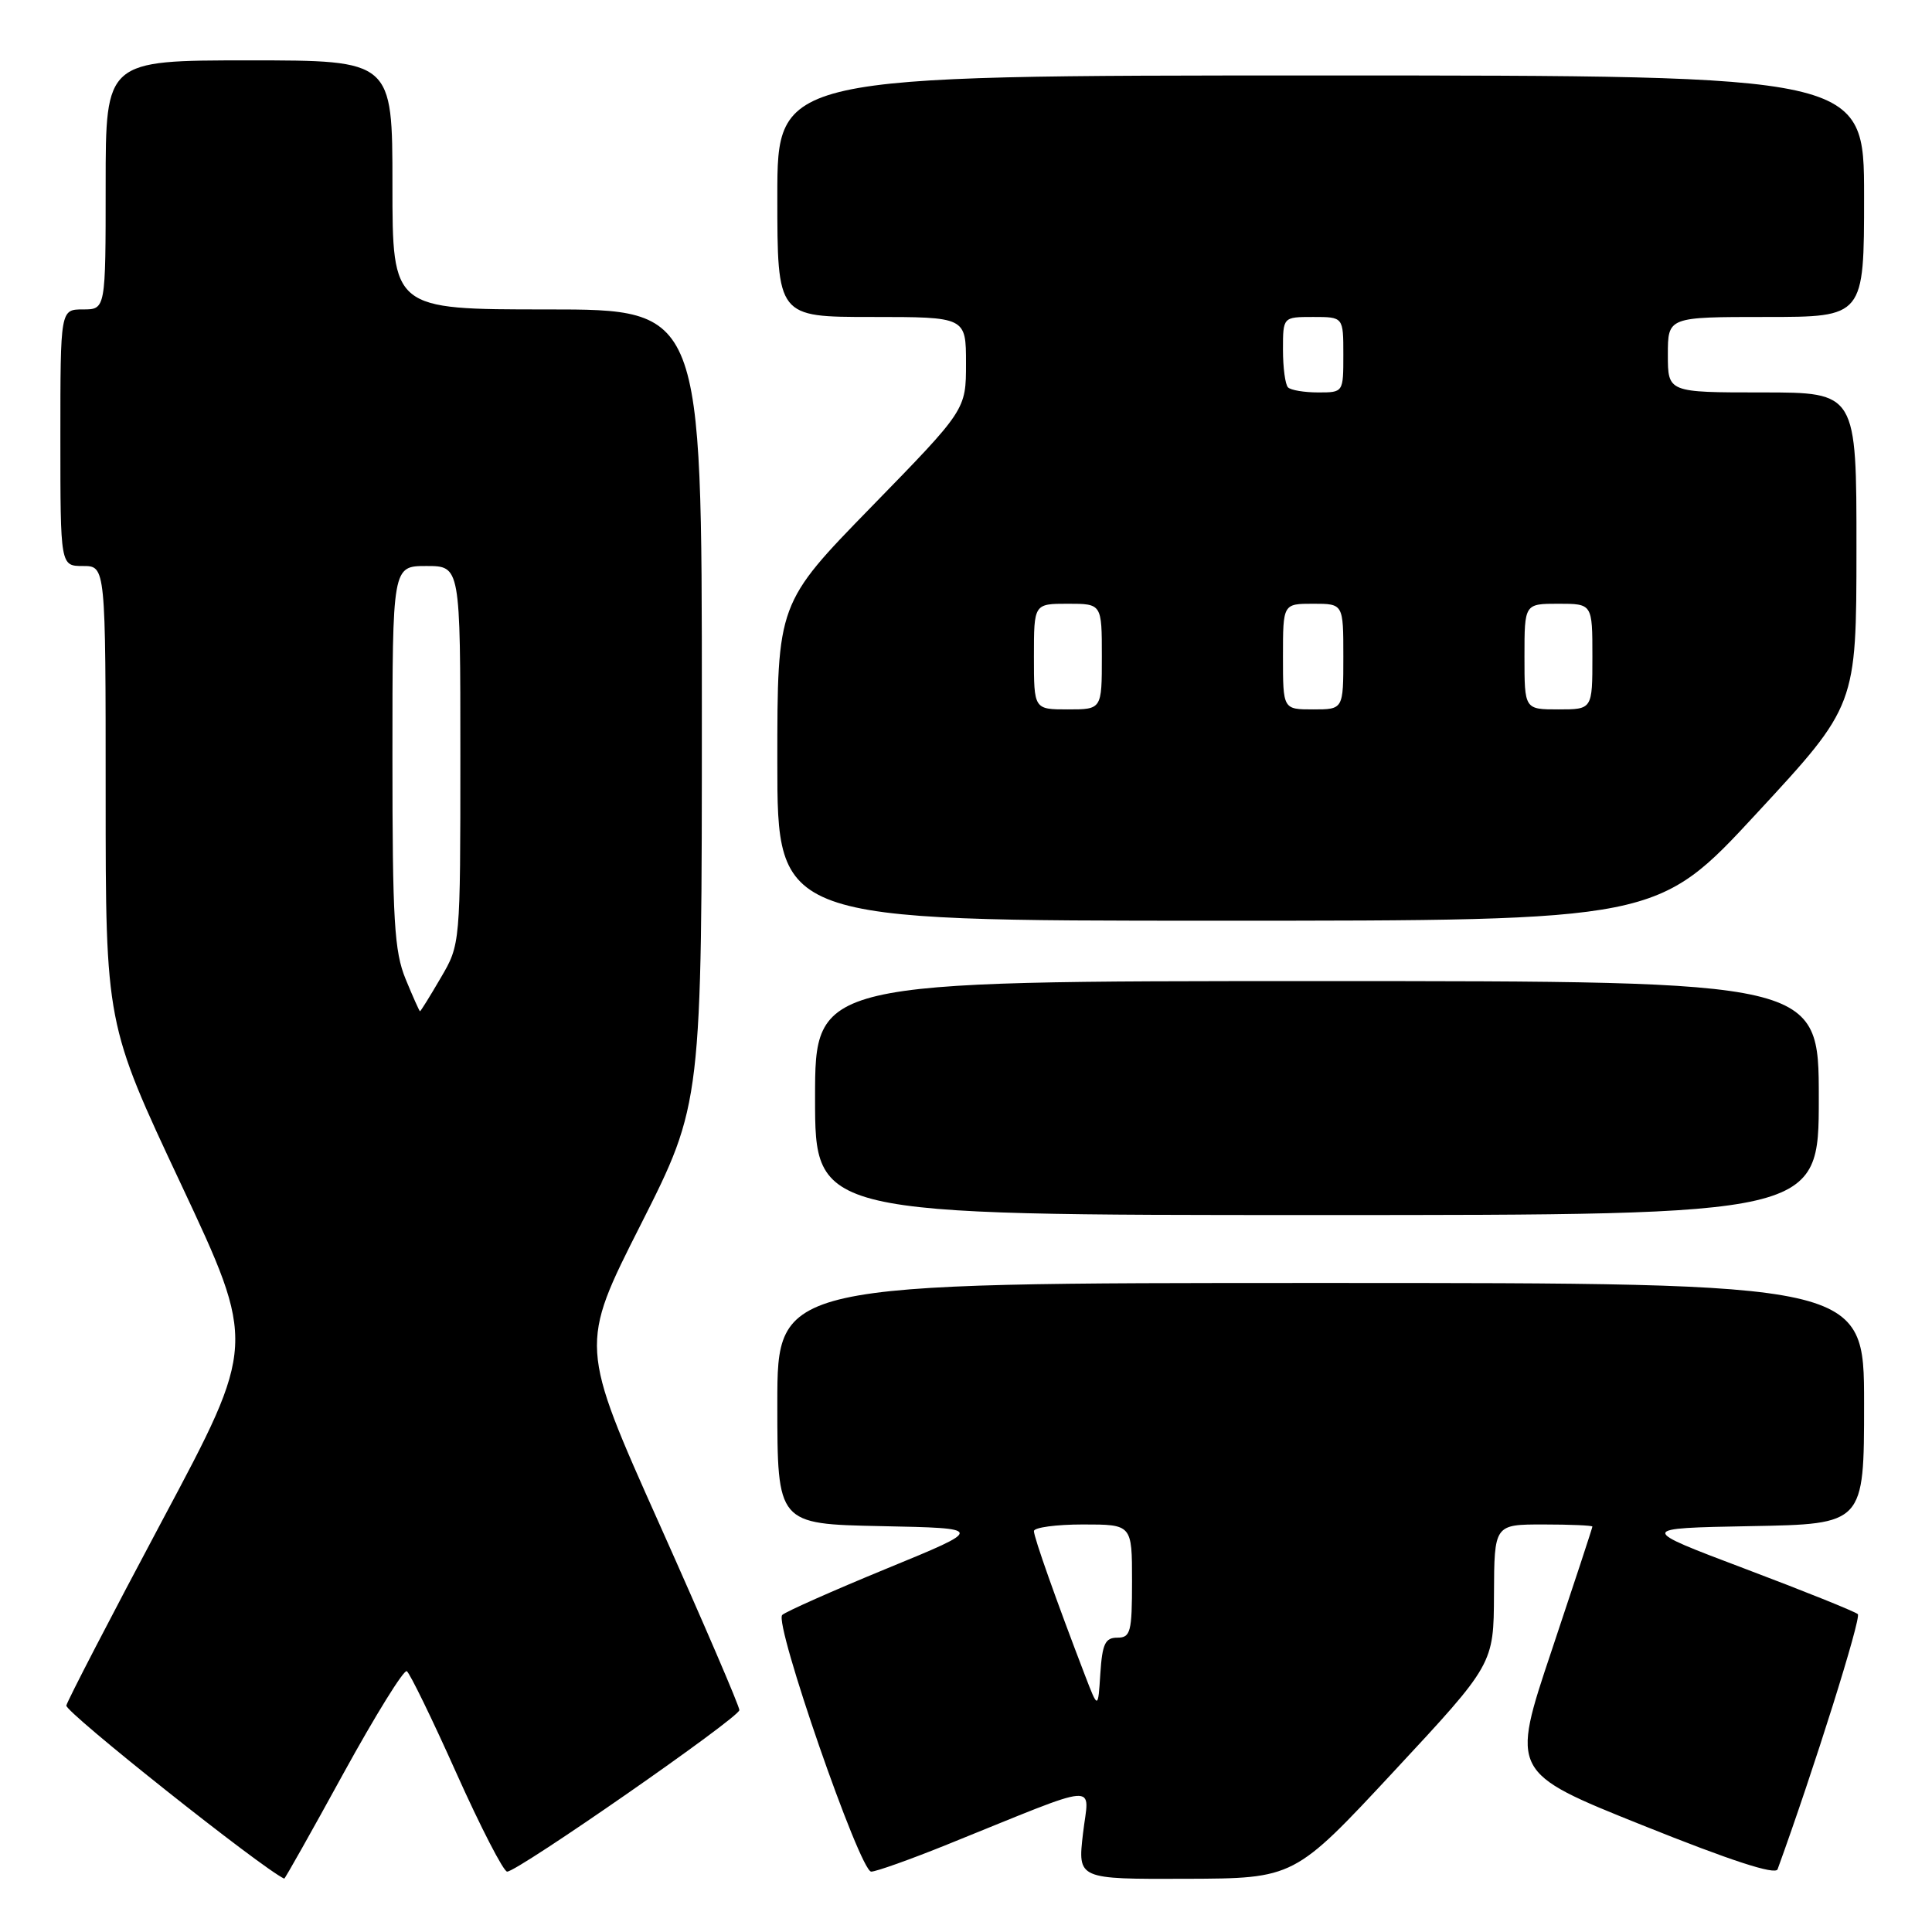 <?xml version="1.0" encoding="UTF-8" standalone="no"?>
<!DOCTYPE svg PUBLIC "-//W3C//DTD SVG 1.1//EN" "http://www.w3.org/Graphics/SVG/1.1/DTD/svg11.dtd" >
<svg xmlns="http://www.w3.org/2000/svg" xmlns:xlink="http://www.w3.org/1999/xlink" version="1.1" viewBox="0 0 256 256">
 <g >
 <path fill="currentColor"
d=" M 45.50 235.00 C 49.73 227.30 53.51 221.20 53.90 221.44 C 54.30 221.69 57.26 227.76 60.47 234.94 C 63.69 242.12 66.72 248.00 67.20 248.00 C 68.60 248.00 97.94 227.60 97.97 226.60 C 97.99 226.11 93.23 215.04 87.40 202.00 C 76.79 178.29 76.79 178.29 84.90 162.27 C 93.00 146.24 93.00 146.24 93.00 93.62 C 93.00 41.00 93.00 41.00 72.50 41.00 C 52.00 41.00 52.00 41.00 52.00 24.50 C 52.00 8.00 52.00 8.00 33.00 8.00 C 14.00 8.00 14.00 8.00 14.00 24.50 C 14.00 41.00 14.00 41.00 11.00 41.00 C 8.00 41.00 8.00 41.00 8.00 58.00 C 8.00 75.00 8.00 75.00 11.00 75.00 C 14.00 75.00 14.00 75.00 14.00 105.33 C 14.00 135.66 14.00 135.66 23.98 156.90 C 33.95 178.14 33.95 178.14 21.51 201.45 C 14.67 214.28 8.95 225.32 8.79 225.99 C 8.59 226.83 34.69 247.56 37.66 248.93 C 37.75 248.97 41.28 242.70 45.50 235.00 Z  M 184.71 234.70 C 197.92 220.50 197.92 220.50 197.96 211.25 C 198.00 202.00 198.00 202.00 204.50 202.00 C 208.07 202.00 211.00 202.13 211.00 202.28 C 211.00 202.44 208.57 209.83 205.60 218.71 C 200.19 234.86 200.19 234.86 217.65 241.86 C 229.31 246.54 235.25 248.48 235.54 247.69 C 240.32 234.54 246.67 214.35 246.17 213.88 C 245.80 213.54 239.09 210.84 231.25 207.88 C 217.01 202.50 217.01 202.50 232.00 202.22 C 247.00 201.95 247.00 201.95 247.00 185.97 C 247.00 170.00 247.00 170.00 175.00 170.00 C 103.00 170.00 103.00 170.00 103.00 185.97 C 103.00 201.94 103.00 201.94 116.75 202.22 C 130.50 202.50 130.50 202.50 117.50 207.84 C 110.35 210.78 104.12 213.55 103.65 213.99 C 102.52 215.06 113.94 248.00 115.44 248.00 C 116.09 248.00 120.64 246.38 125.56 244.39 C 146.37 235.99 144.29 236.15 143.50 242.97 C 142.80 249.00 142.80 249.00 157.15 248.95 C 171.50 248.90 171.50 248.90 184.71 234.70 Z  M 241.00 145.50 C 241.00 130.00 241.00 130.00 174.50 130.00 C 108.00 130.00 108.00 130.00 108.00 145.50 C 108.00 161.00 108.00 161.00 174.50 161.00 C 241.00 161.00 241.00 161.00 241.00 145.50 Z  M 232.79 107.75 C 245.98 93.50 245.98 93.50 245.99 72.75 C 246.00 52.00 246.00 52.00 233.50 52.00 C 221.00 52.00 221.00 52.00 221.00 47.00 C 221.00 42.00 221.00 42.00 234.00 42.00 C 247.00 42.00 247.00 42.00 247.00 26.00 C 247.00 10.00 247.00 10.00 175.00 10.00 C 103.00 10.00 103.00 10.00 103.00 26.00 C 103.00 42.00 103.00 42.00 115.50 42.00 C 128.00 42.00 128.00 42.00 128.00 48.15 C 128.00 54.30 128.00 54.30 115.50 67.12 C 103.00 79.94 103.00 79.94 103.00 100.97 C 103.00 122.00 103.00 122.00 161.30 122.00 C 219.61 122.00 219.61 122.00 232.79 107.75 Z  M 53.75 129.74 C 52.24 126.07 52.00 121.99 52.00 100.24 C 52.00 75.00 52.00 75.00 56.50 75.00 C 61.00 75.00 61.00 75.00 61.00 100.07 C 61.00 125.14 61.00 125.14 58.40 129.57 C 56.98 132.01 55.74 134.00 55.65 134.00 C 55.57 133.99 54.71 132.08 53.75 129.74 Z  M 143.77 222.00 C 139.95 212.04 137.00 203.71 137.00 202.88 C 137.00 202.40 139.93 202.00 143.50 202.00 C 150.00 202.00 150.00 202.00 150.00 209.50 C 150.00 216.26 149.81 217.00 148.05 217.00 C 146.44 217.00 146.06 217.82 145.80 221.75 C 145.50 226.50 145.50 226.50 143.77 222.00 Z  M 137.00 87.00 C 137.00 80.00 137.00 80.00 141.50 80.00 C 146.00 80.00 146.00 80.00 146.00 87.00 C 146.00 94.00 146.00 94.00 141.50 94.00 C 137.00 94.00 137.00 94.00 137.00 87.00 Z  M 170.00 87.00 C 170.00 80.00 170.00 80.00 174.00 80.00 C 178.00 80.00 178.00 80.00 178.00 87.00 C 178.00 94.00 178.00 94.00 174.00 94.00 C 170.00 94.00 170.00 94.00 170.00 87.00 Z  M 202.00 87.00 C 202.00 80.00 202.00 80.00 206.50 80.00 C 211.00 80.00 211.00 80.00 211.00 87.00 C 211.00 94.00 211.00 94.00 206.50 94.00 C 202.00 94.00 202.00 94.00 202.00 87.00 Z  M 170.67 51.33 C 170.30 50.97 170.00 48.72 170.00 46.33 C 170.00 42.00 170.00 42.00 174.00 42.00 C 178.00 42.00 178.00 42.00 178.00 47.00 C 178.00 52.00 178.00 52.00 174.67 52.00 C 172.83 52.00 171.03 51.70 170.67 51.33 Z "/>
</g>
</svg>